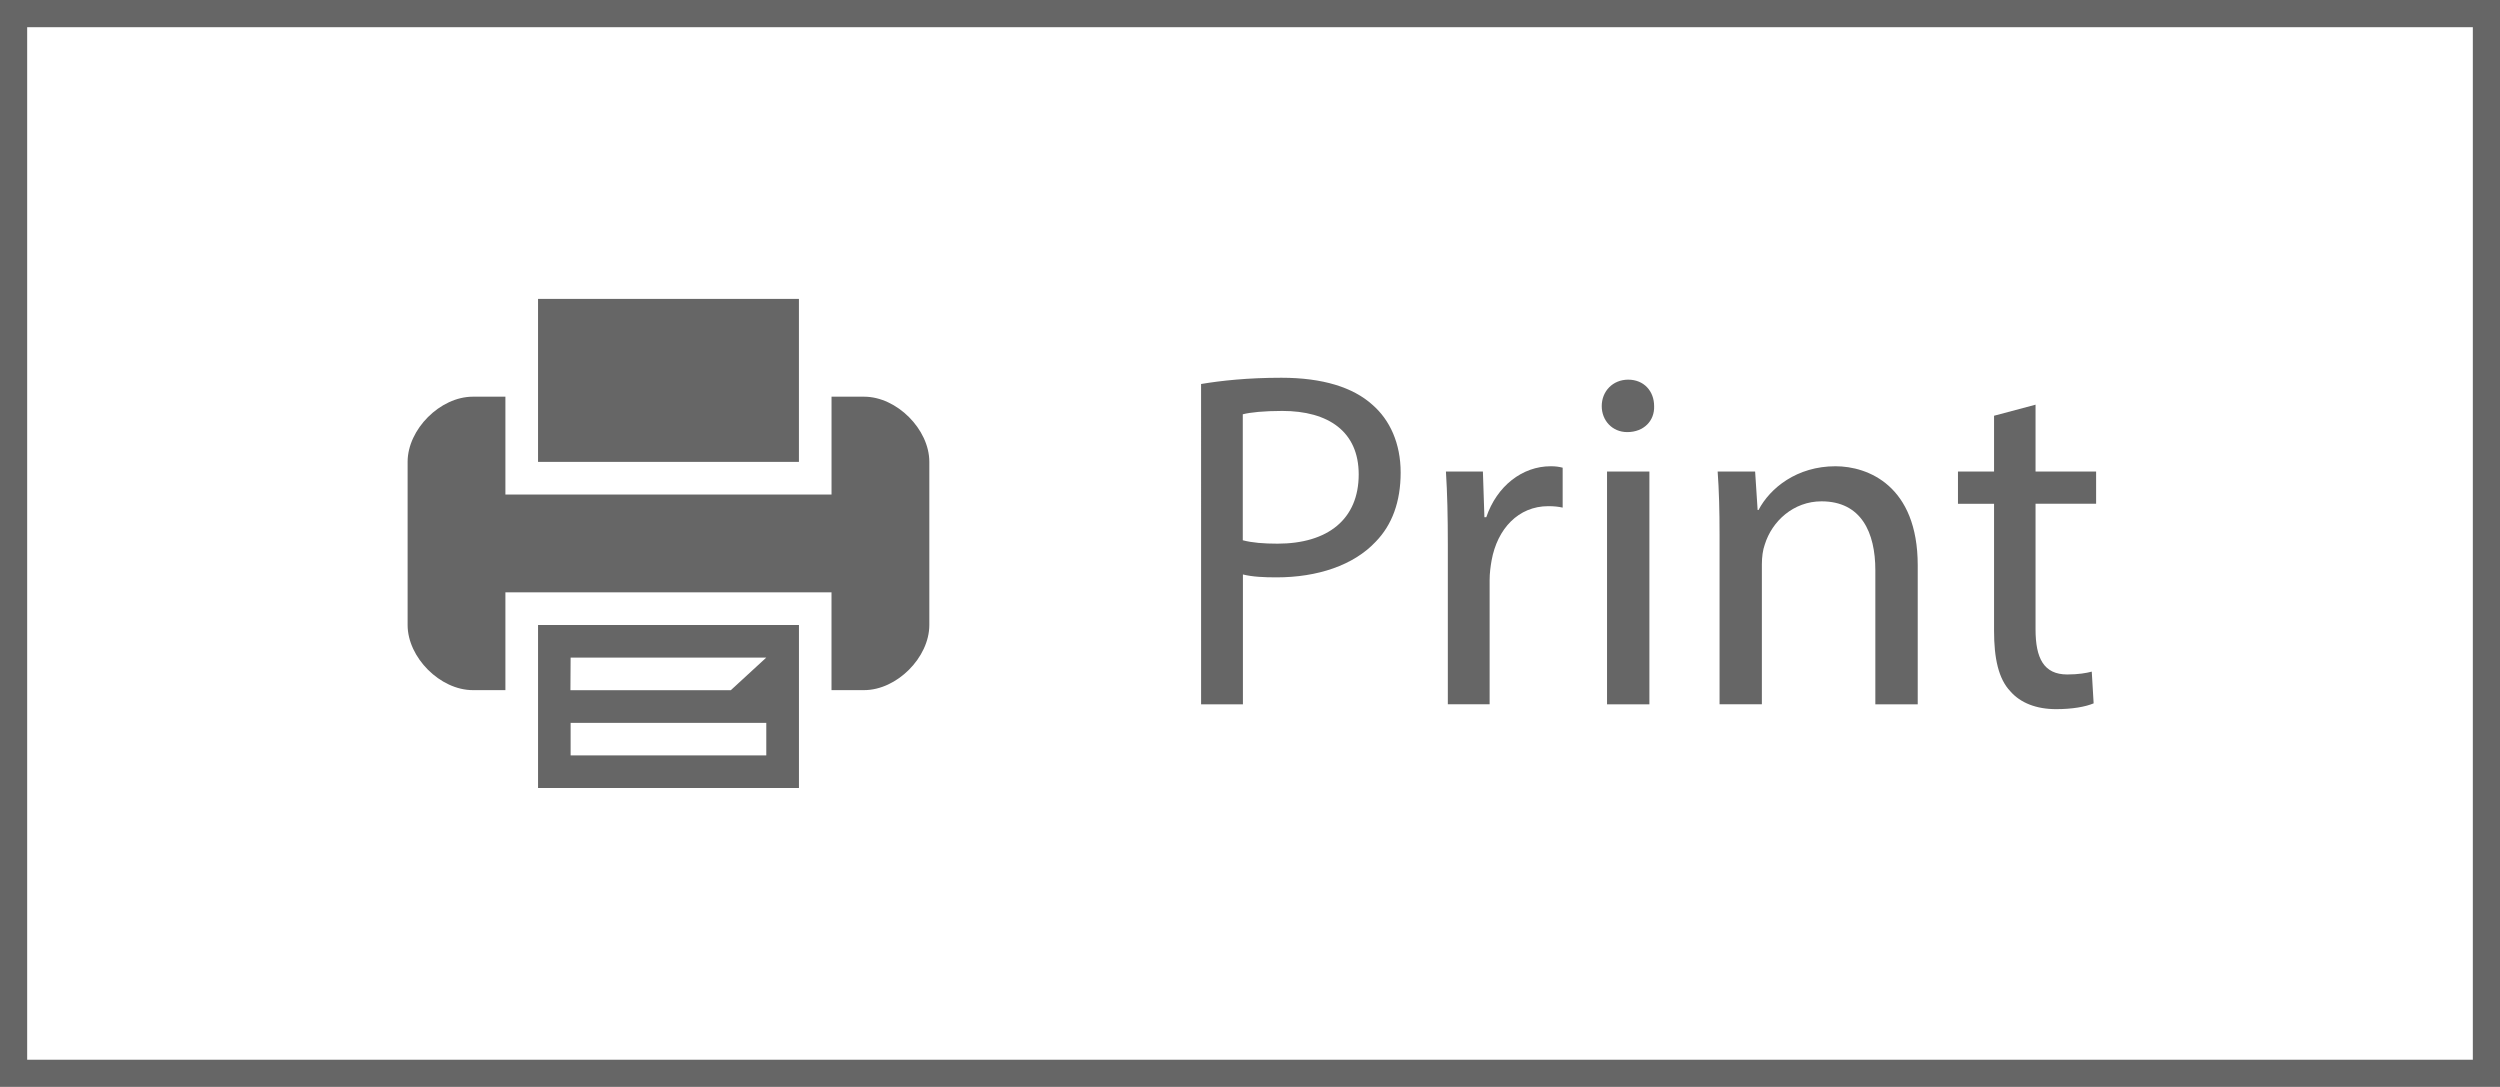 <?xml version="1.0" encoding="utf-8"?>
<!-- Generator: Adobe Illustrator 16.0.0, SVG Export Plug-In . SVG Version: 6.00 Build 0)  -->
<!DOCTYPE svg PUBLIC "-//W3C//DTD SVG 1.1//EN" "http://www.w3.org/Graphics/SVG/1.1/DTD/svg11.dtd">
<svg version="1.1" id="Layer_1" xmlns="http://www.w3.org/2000/svg" xmlns:xlink="http://www.w3.org/1999/xlink" x="0px" y="0px"
	 width="92.005px" height="40px" viewBox="-0.001 0 92.005 40" enable-background="new -0.001 0 92.005 40" xml:space="preserve">
<g>
	<path class="path" fill="#666666" d="M91.004,1v38H0.999V1H91.004 M92.004,0H-0.001v40h92.005V0L92.004,0z"/>
</g>
<g>
	<g>
		<path class="path" fill="#666666" d="M19.8,25.4V29h9.602v-3.6v-2.399H19.8V25.4z M20.999,24.2H28.2l-1.305,1.2h-5.903L20.999,24.2z
			 M20.999,26.602H28.2v1.199h-7.201V26.602z"/>
		<polygon class="path" fill="#666666" points="29.401,14.599 29.401,11 19.8,11 19.8,14.599 19.8,16.998 29.401,16.998 		"/>
		<path class="path" fill="#666666" d="M31.8,14.599h-1.199v2.399V18.2H18.599v-1.202v-2.399H17.4c-1.201,0-2.4,1.2-2.4,2.399v6.003
			c0,1.198,1.199,2.397,2.4,2.397h1.199v-2.397v-1.202H30.6v1.202v2.397h1.2c1.201,0,2.4-1.199,2.4-2.397v-6.003
			C34.201,15.799,33,14.599,31.8,14.599z"/>
	</g>
</g>
<g>
	<path class="path" fill="#666666" d="M44.201,14.132c0.743-0.124,1.717-0.23,2.956-0.23c1.521,0,2.637,0.354,3.346,0.991
		c0.654,0.566,1.043,1.434,1.043,2.496c0,1.079-0.316,1.929-0.92,2.549c-0.813,0.867-2.142,1.31-3.646,1.31
		c-0.461,0-0.885-0.018-1.239-0.107v4.779h-1.539L44.201,14.132L44.201,14.132z M45.74,19.884c0.337,0.089,0.762,0.124,1.273,0.124
		c1.856,0,2.989-0.902,2.989-2.549c0-1.575-1.112-2.336-2.813-2.336c-0.674,0-1.188,0.053-1.453,0.124v4.637H45.74z"/>
	<path class="path" fill="#666666" d="M53.282,20.026c0-1.009-0.019-1.876-0.07-2.672h1.361l0.055,1.681h0.069c0.39-1.15,1.328-1.876,2.371-1.876
		c0.179,0,0.302,0.018,0.44,0.053v1.469c-0.157-0.035-0.315-0.053-0.528-0.053c-1.101,0-1.877,0.831-2.088,2
		c-0.037,0.211-0.072,0.459-0.072,0.726v4.565h-1.538V20.026z"/>
	<path class="path" fill="#666666" d="M60.874,14.946c0.021,0.531-0.371,0.956-0.99,0.956c-0.549,0-0.938-0.425-0.938-0.956
		c0-0.549,0.408-0.974,0.975-0.974C60.502,13.973,60.874,14.397,60.874,14.946z M59.141,25.92v-8.566H60.7v8.566H59.141z"/>
	<path class="path" fill="#666666" d="M63.282,19.672c0-0.885-0.019-1.611-0.07-2.319h1.379l0.092,1.416h0.033c0.426-0.813,1.416-1.61,2.832-1.61
		c1.188,0,3.027,0.708,3.027,3.646v5.115h-1.56v-4.938c0-1.381-0.515-2.532-1.981-2.532c-1.027,0-1.822,0.726-2.089,1.594
		c-0.071,0.194-0.106,0.459-0.106,0.726v5.149h-1.557V19.672z"/>
	<path class="path" fill="#666666" d="M74.911,14.893v2.46h2.229v1.186h-2.229v4.621c0,1.061,0.301,1.662,1.168,1.662
		c0.407,0,0.709-0.053,0.901-0.105l0.069,1.168c-0.301,0.125-0.776,0.213-1.381,0.213c-0.727,0-1.311-0.229-1.682-0.654
		c-0.441-0.461-0.602-1.223-0.602-2.229V18.54h-1.328v-1.186h1.328V15.3L74.911,14.893z"/>
</g>
</svg>
